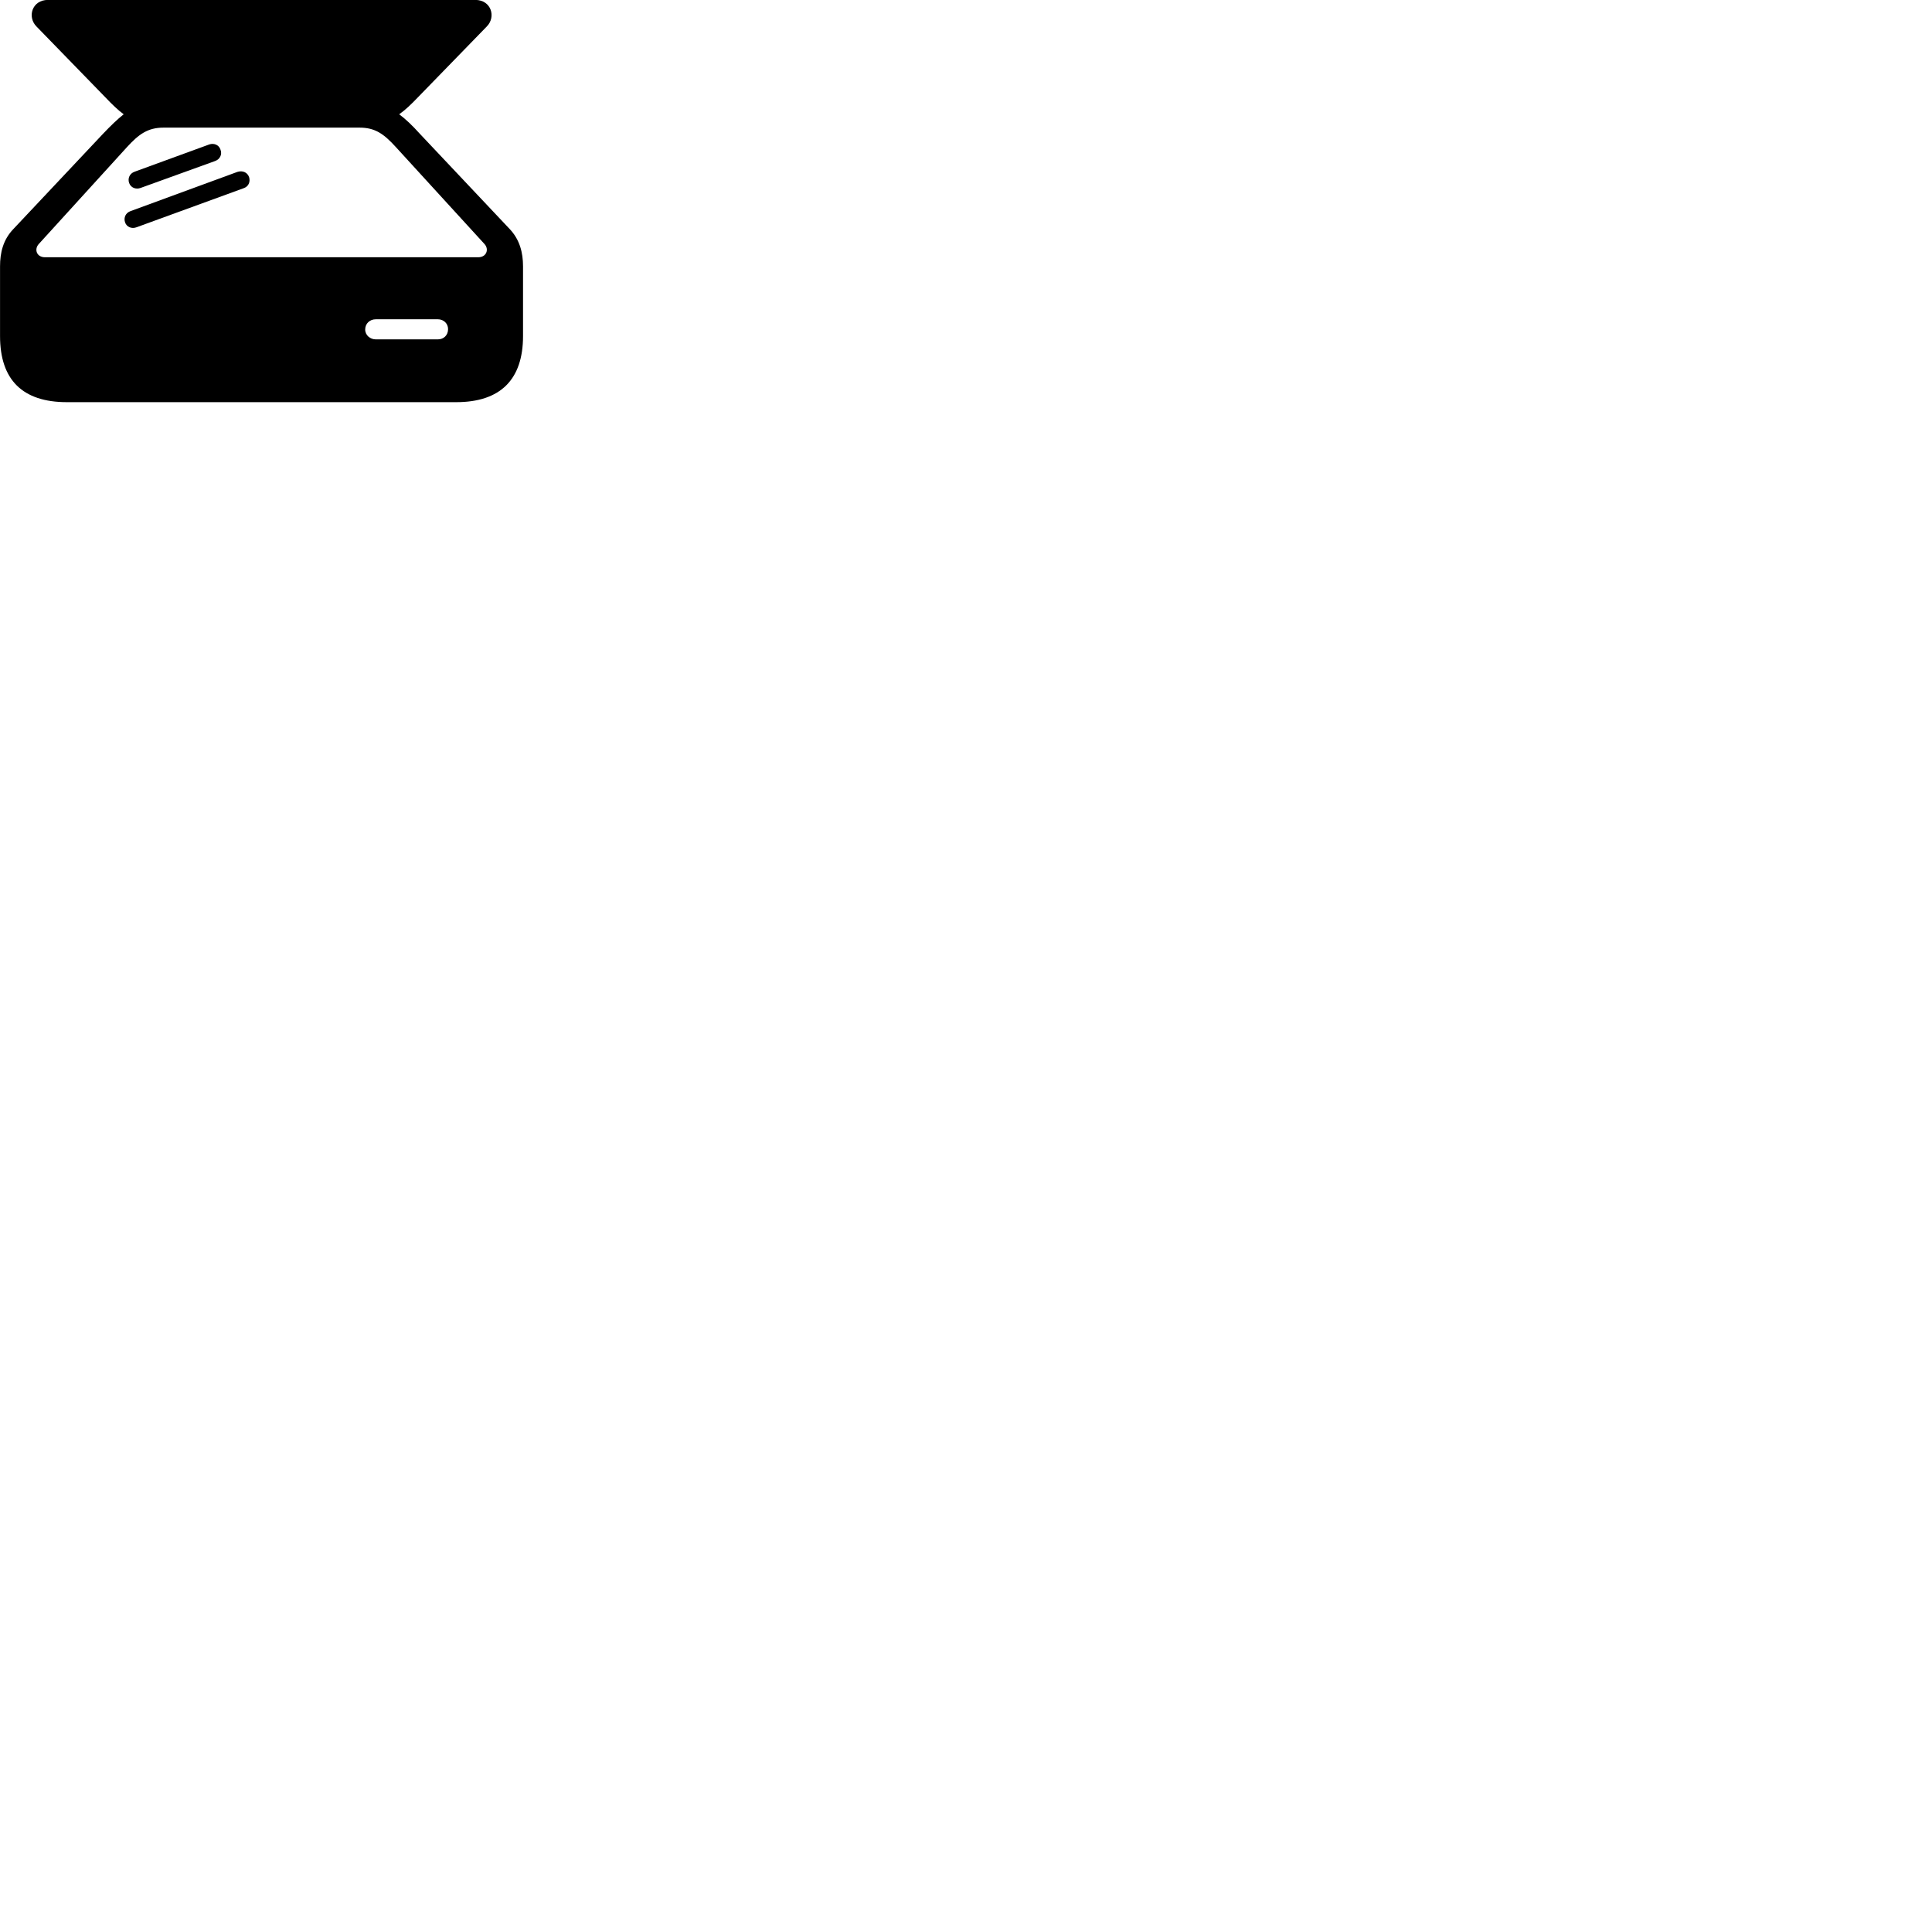 
        <svg xmlns="http://www.w3.org/2000/svg" viewBox="0 0 100 100">
            <path d="M0.002 17.395C0.002 19.666 1.172 20.816 3.462 20.816H23.612C25.902 20.816 27.072 19.645 27.072 17.395V13.786C27.072 13.075 26.902 12.405 26.382 11.855L21.722 6.915C21.352 6.505 21.012 6.176 20.662 5.915C20.962 5.705 21.272 5.415 21.642 5.026L25.192 1.375C25.692 0.875 25.422 -0.004 24.602 -0.004H2.482C1.662 -0.004 1.392 0.875 1.892 1.375L5.442 5.026C5.802 5.405 6.102 5.696 6.402 5.915C6.072 6.176 5.732 6.505 5.342 6.915L0.692 11.855C0.162 12.405 0.002 13.075 0.002 13.786ZM2.002 12.636L6.572 7.615C7.182 6.946 7.652 6.606 8.462 6.606H18.612C19.422 6.606 19.872 6.936 20.492 7.615L25.082 12.636C25.322 12.905 25.182 13.316 24.752 13.316H2.332C1.892 13.316 1.762 12.905 2.002 12.636ZM6.682 9.466C6.772 9.726 7.042 9.816 7.282 9.726L11.132 8.335C11.382 8.245 11.512 7.995 11.412 7.745C11.332 7.495 11.072 7.396 10.832 7.476L6.972 8.886C6.712 8.976 6.602 9.226 6.682 9.466ZM6.472 11.505C6.552 11.755 6.822 11.855 7.062 11.765L12.602 9.745C12.852 9.665 12.972 9.425 12.892 9.165C12.802 8.915 12.552 8.816 12.292 8.896L6.762 10.925C6.502 11.015 6.392 11.265 6.472 11.505ZM18.902 17.055C18.902 16.745 19.142 16.526 19.452 16.526H22.662C22.962 16.526 23.192 16.745 23.192 17.035C23.192 17.355 22.962 17.566 22.662 17.566H19.452C19.162 17.566 18.902 17.355 18.902 17.055Z" />
        </svg>
    